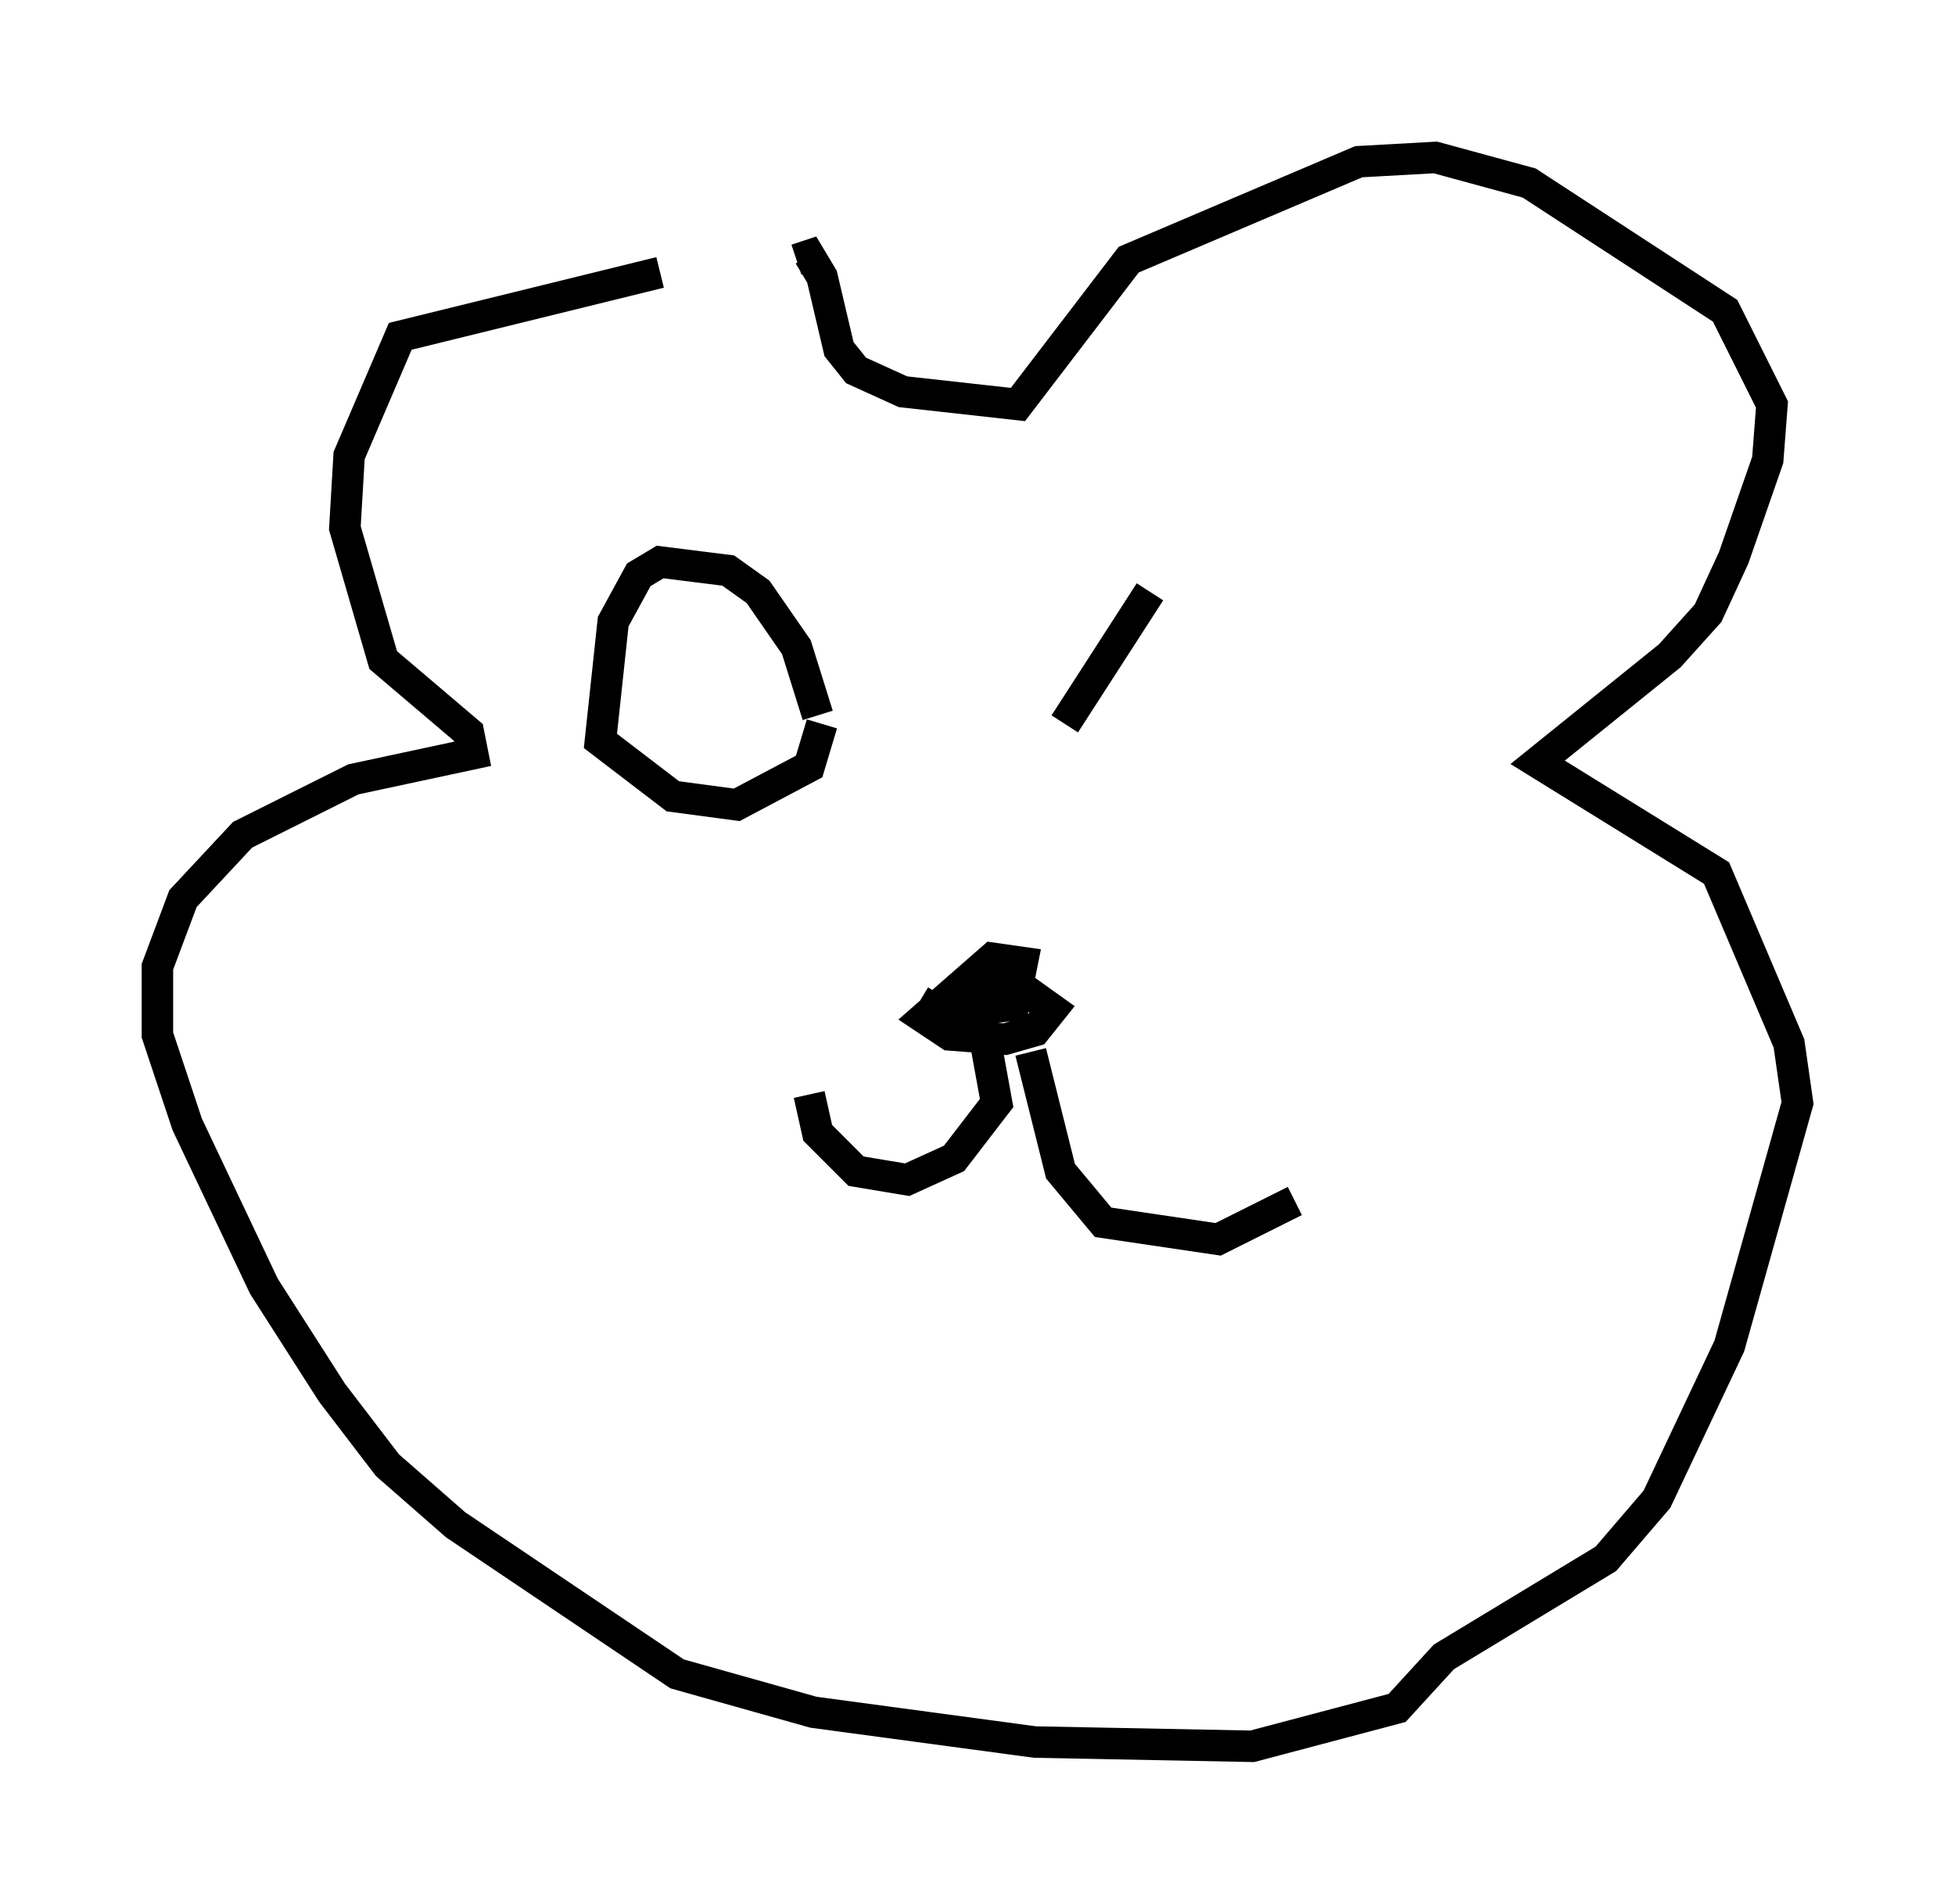 <?xml version="1.0" encoding="utf-8" ?>
<svg baseProfile="full" height="60.473" version="1.1" width="62.097" xmlns="http://www.w3.org/2000/svg" xmlns:ev="http://www.w3.org/2001/xml-events" xmlns:xlink="http://www.w3.org/1999/xlink"><defs /><rect fill="white" height="60.473" width="62.097" x="0" y="0" /><path d="M25.568, 8.383 m-4.601, 0.271 l-8.254, 2.03 -1.624, 3.789 l-0.135, 2.3 1.218, 4.195 l2.706, 2.3 0.135, 0.677 l-3.789, 0.812 -3.518, 1.759 l-1.894, 2.03 -0.812, 2.165 l0.0, 2.165 0.947, 2.842 l2.436, 5.142 2.165, 3.383 l1.759, 2.3 2.165, 1.894 l7.036, 4.736 4.33, 1.218 l7.036, 0.947 6.901, 0.135 l4.601, -1.218 1.488, -1.624 l5.142, -3.112 1.624, -1.894 l2.3, -4.871 2.165, -7.713 l-0.271, -1.894 -2.3, -5.413 l-5.683, -3.518 4.195, -3.383 l1.218, -1.353 0.812, -1.759 l1.083, -3.112 0.135, -1.759 l-1.488, -2.977 -6.225, -4.059 l-2.977, -0.812 -2.436, 0.135 l-7.307, 3.112 -3.518, 4.601 l-3.654, -0.406 -1.488, -0.677 l-0.541, -0.677 -0.541, -2.3 l-0.406, -0.677 -0.406, 0.135 m3.924, 23.545 l0.677, 0.406 2.3, -0.271 l0.271, -1.353 -0.947, -0.135 l-2.165, 1.894 0.812, 0.541 l1.759, 0.135 0.947, -0.271 l0.541, -0.677 -0.947, -0.677 l-0.677, 0.0 -0.677, 0.677 l0.541, 2.977 -1.353, 1.759 l-1.488, 0.677 -1.624, -0.271 l-1.218, -1.218 -0.271, -1.218 m7.036, -1.353 l0.947, 3.789 1.353, 1.624 l3.654, 0.541 2.436, -1.218 m-15.155, -15.426 l-0.677, -2.165 -1.218, -1.759 l-0.947, -0.677 -2.165, -0.271 l-0.677, 0.406 -0.812, 1.488 l-0.406, 3.789 2.3, 1.759 l2.03, 0.271 2.3, -1.218 l0.406, -1.353 m7.713, 0.0 l2.706, -4.195 " fill="none" stroke="black" stroke-width="1" /></svg>